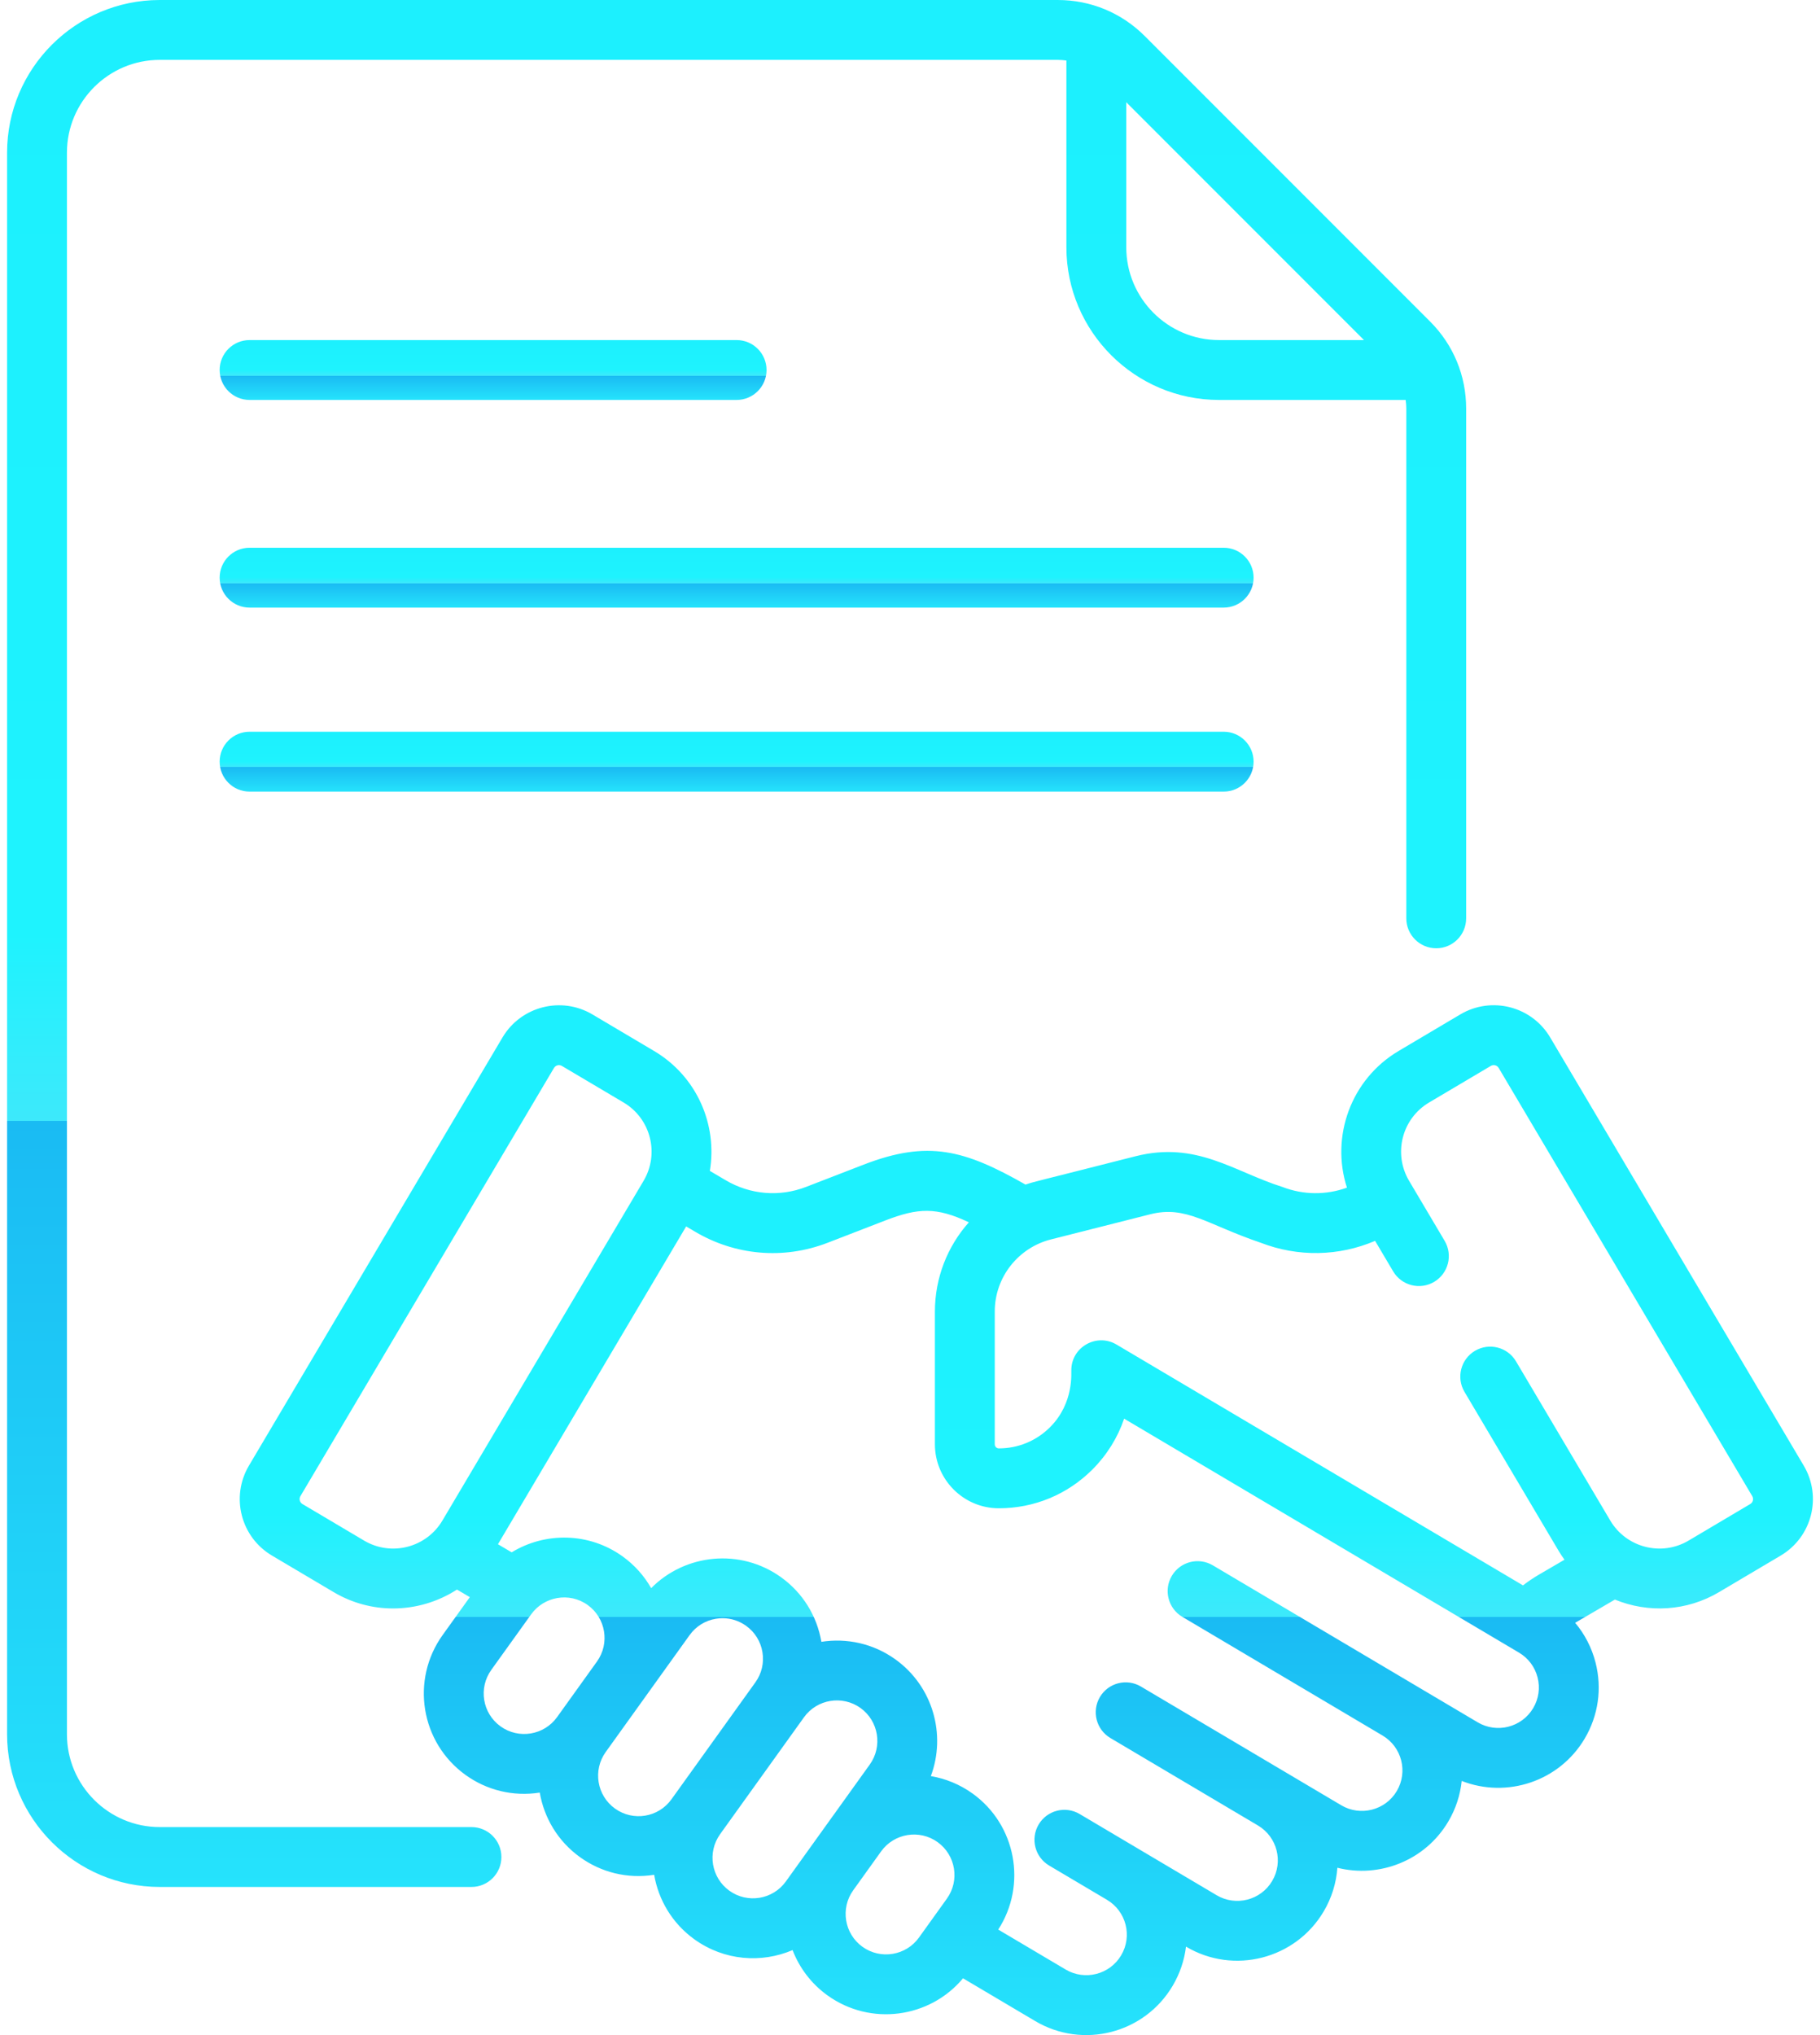 <svg width="102" height="114" viewBox="0 0 102 114" fill="none" xmlns="http://www.w3.org/2000/svg">
<path d="M68.58 30.683H13.987C13.061 30.683 12.31 31.434 12.31 32.36C12.31 33.286 13.061 34.037 13.987 34.037H68.58C69.506 34.037 70.257 33.286 70.257 32.36C70.257 31.434 69.506 30.683 68.58 30.683Z" fill="url(#paint0_linear)"/>
<path d="M13.987 22.404H41.283C42.209 22.404 42.96 21.653 42.96 20.727C42.96 19.8 42.209 19.05 41.283 19.05H13.987C13.061 19.05 12.31 19.8 12.31 20.727C12.31 21.653 13.061 22.404 13.987 22.404V22.404Z" fill="url(#paint1_linear)"/>
<path d="M68.58 40.99H13.987C13.061 40.99 12.31 41.741 12.31 42.667C12.31 43.593 13.061 44.344 13.987 44.344H68.58C69.506 44.344 70.257 43.593 70.257 42.667C70.257 41.741 69.506 40.99 68.58 40.99Z" fill="url(#paint2_linear)"/>
<path d="M26.423 102.348H8.952C6.084 102.348 3.751 100.015 3.751 97.147V8.555C3.751 5.687 6.084 3.354 8.952 3.354H59.284C59.447 3.354 59.607 3.369 59.765 3.39V13.849C59.765 18.566 63.603 22.404 68.32 22.404H78.779C78.8 22.562 78.815 22.723 78.815 22.885V51.443C78.815 52.369 79.566 53.12 80.492 53.12C81.418 53.12 82.169 52.369 82.169 51.443V22.885C82.169 21.046 81.453 19.316 80.152 18.015L64.154 2.017C62.853 0.717 61.124 0 59.284 0H8.952C4.234 0 0.397 3.838 0.397 8.555V97.147C0.397 101.864 4.235 105.702 8.952 105.702H26.423C27.349 105.702 28.1 104.951 28.1 104.025C28.1 103.099 27.349 102.348 26.423 102.348V102.348ZM76.444 19.05H68.32C65.453 19.05 63.12 16.717 63.12 13.849V5.726L76.444 19.05Z" fill="url(#paint3_linear)"/>
<path d="M101.088 82.1L86.879 58.115C85.843 56.367 83.59 55.789 81.84 56.825L78.384 58.873C75.701 60.462 74.567 63.678 75.488 66.529C74.323 66.951 73.047 66.944 71.871 66.49C69.142 65.631 67.068 63.904 63.641 64.77C57.823 66.252 58 66.177 57.474 66.358C54.067 64.418 52.019 63.841 48.403 65.24L45.179 66.486C43.687 67.063 42.042 66.926 40.663 66.109L39.783 65.591C40.213 63.019 39.072 60.304 36.657 58.873C36.657 58.873 36.657 58.873 36.656 58.873L33.2 56.825C31.456 55.792 29.195 56.371 28.162 58.115L13.952 82.1C12.916 83.848 13.492 86.103 15.242 87.139L18.698 89.186C19.743 89.806 20.893 90.101 22.028 90.101C23.294 90.101 24.543 89.734 25.61 89.043L26.331 89.468L24.81 91.586C22.998 94.11 23.573 97.621 26.098 99.433C27.266 100.271 28.733 100.654 30.25 100.416C30.491 101.823 31.261 103.139 32.51 104.036C33.682 104.877 35.142 105.261 36.662 105.021C36.903 106.427 37.673 107.743 38.921 108.639C40.598 109.842 42.682 109.981 44.419 109.239C44.799 110.227 45.46 111.118 46.381 111.78C48.788 113.507 52.103 113.056 53.972 110.819L58.014 113.213C60.686 114.797 64.135 113.916 65.719 111.241C66.124 110.557 66.376 109.811 66.468 109.045L66.477 109.051C69.145 110.631 72.602 109.746 74.182 107.078C74.64 106.306 74.891 105.467 74.952 104.627C77.304 105.219 79.868 104.231 81.166 102.04C81.592 101.321 81.839 100.545 81.92 99.763C84.441 100.752 87.387 99.796 88.811 97.394C89.577 96.101 89.793 94.588 89.421 93.132C89.208 92.3 88.816 91.544 88.278 90.905L90.505 89.604C92.39 90.377 94.54 90.254 96.342 89.186L99.798 87.139C101.547 86.103 102.125 83.849 101.088 82.1V82.1ZM20.407 86.301L16.951 84.253C16.797 84.162 16.746 83.963 16.837 83.809L31.047 59.824C31.139 59.67 31.338 59.62 31.491 59.711L34.947 61.758C36.483 62.668 36.963 64.638 36.07 66.145L24.794 85.178C23.894 86.697 21.927 87.201 20.407 86.301V86.301ZM28.054 96.708C27.036 95.977 26.803 94.561 27.535 93.542L29.77 90.428C30.482 89.436 31.901 89.165 32.936 89.908C33.953 90.638 34.186 92.058 33.456 93.075L31.221 96.188C30.491 97.205 29.07 97.438 28.054 96.708V96.708ZM34.466 101.311C33.449 100.581 33.216 99.161 33.946 98.144L36.181 95.031C36.181 95.031 36.181 95.031 36.181 95.031C36.181 95.031 36.181 95.031 36.181 95.031L38.648 91.595C39.002 91.102 39.526 90.777 40.123 90.679C40.248 90.658 40.372 90.648 40.496 90.648C40.967 90.648 41.425 90.795 41.815 91.075C42.307 91.428 42.632 91.952 42.73 92.55C42.828 93.148 42.688 93.749 42.334 94.241L37.632 100.791C36.901 101.81 35.484 102.043 34.466 101.311V101.311ZM40.877 105.914C39.861 105.184 39.628 103.765 40.356 102.749C40.356 102.748 40.357 102.748 40.357 102.747L45.059 96.197C45.788 95.181 47.21 94.948 48.226 95.677C49.242 96.407 49.475 97.827 48.746 98.844L46.657 101.754C46.657 101.754 46.657 101.754 46.656 101.754L44.043 105.394C43.314 106.41 41.894 106.644 40.877 105.914V105.914ZM48.337 109.055C47.322 108.326 47.088 106.907 47.816 105.89L49.381 103.71C50.11 102.694 51.532 102.461 52.547 103.191C53.564 103.92 53.797 105.341 53.067 106.357L51.504 108.535C50.774 109.552 49.353 109.785 48.337 109.055V109.055ZM85.926 95.684C85.288 96.761 83.893 97.118 82.816 96.48C80.992 95.4 69.226 88.429 67.971 87.686C67.174 87.214 66.146 87.477 65.674 88.274C65.202 89.071 65.465 90.099 66.262 90.571L77.484 97.22L77.484 97.22C78.562 97.858 78.921 99.249 78.281 100.331C77.642 101.408 76.247 101.764 75.17 101.127C71.019 98.668 67.649 96.671 63.941 94.475C63.144 94.003 62.116 94.266 61.644 95.062C61.172 95.859 61.435 96.888 62.232 97.36L70.501 102.259L70.502 102.26C71.581 102.9 71.936 104.29 71.297 105.369C70.659 106.447 69.264 106.804 68.186 106.166L63.749 103.537C63.748 103.537 63.748 103.536 63.747 103.536C63.747 103.536 63.746 103.535 63.746 103.535L60.507 101.616C59.71 101.144 58.682 101.407 58.21 102.204C57.738 103.001 58.001 104.03 58.797 104.502L62.037 106.421C62.037 106.421 62.038 106.422 62.038 106.422C63.115 107.06 63.475 108.45 62.834 109.532C62.196 110.609 60.801 110.966 59.724 110.328L55.945 108.09C57.565 105.59 56.949 102.222 54.504 100.467C53.785 99.952 52.986 99.631 52.168 99.493C53.036 97.174 52.288 94.466 50.182 92.954C48.935 92.058 47.442 91.749 46.033 91.97C45.782 90.504 44.98 89.219 43.771 88.351C41.495 86.719 38.404 87.032 36.494 88.964C36.106 88.283 35.57 87.671 34.892 87.185C33.002 85.828 30.547 85.815 28.676 86.958L27.907 86.504L38.455 68.701L38.957 68.997C41.174 70.311 43.88 70.585 46.388 69.615L49.612 68.369C51.457 67.656 52.474 67.609 54.299 68.47C53.105 69.811 52.396 71.573 52.396 73.47V80.906C52.396 82.881 54.002 84.489 55.975 84.49H55.98C57.959 84.49 59.821 83.719 61.221 82.32C62.037 81.504 62.64 80.532 63.001 79.47C65.166 80.752 83.056 91.346 85.13 92.575C85.652 92.884 86.022 93.378 86.172 93.965C86.323 94.552 86.235 95.162 85.926 95.684V95.684ZM98.089 84.253L94.633 86.301C93.114 87.201 91.146 86.697 90.246 85.178L84.961 76.257C84.489 75.46 83.46 75.198 82.664 75.669C81.867 76.141 81.603 77.17 82.075 77.967L87.36 86.888C87.46 87.056 87.568 87.215 87.68 87.371L86.21 88.229C85.913 88.405 85.628 88.599 85.354 88.809L62.572 75.317C61.455 74.657 60.04 75.462 60.04 76.76C60.023 76.86 60.213 78.584 58.85 79.947C58.083 80.713 57.064 81.135 55.98 81.135C55.979 81.135 55.978 81.135 55.977 81.135C55.852 81.135 55.75 81.032 55.75 80.905V73.469C55.75 71.527 57.086 69.888 58.893 69.431L64.463 68.021C66.484 67.51 67.627 68.59 70.653 69.614C72.754 70.427 75.038 70.376 77.066 69.51L78.078 71.219C78.55 72.016 79.579 72.279 80.375 71.807C81.172 71.335 81.435 70.307 80.964 69.51L78.97 66.145C78.068 64.622 78.57 62.66 80.093 61.758L83.549 59.711C83.7 59.621 83.9 59.667 83.993 59.824L98.203 83.809C98.294 83.964 98.244 84.162 98.089 84.253V84.253Z" fill="url(#paint4_linear)"/>
<defs>
<linearGradient id="paint0_linear" x1="41.283" y1="30.683" x2="41.283" y2="34.037" gradientUnits="userSpaceOnUse">
<stop stop-color="#1CF0FE"/>
<stop offset="0.495" stop-color="#1EF3FE"/>
<stop offset="0.594" stop-color="#3DE9FB"/>
<stop offset="0.594" stop-color="#1ABBF3"/>
<stop offset="1" stop-color="#25E3FC"/>
</linearGradient>
<linearGradient id="paint1_linear" x1="27.635" y1="19.05" x2="27.635" y2="22.404" gradientUnits="userSpaceOnUse">
<stop stop-color="#1CF0FE"/>
<stop offset="0.495" stop-color="#1EF3FE"/>
<stop offset="0.594" stop-color="#3DE9FB"/>
<stop offset="0.594" stop-color="#1ABBF3"/>
<stop offset="1" stop-color="#25E3FC"/>
</linearGradient>
<linearGradient id="paint2_linear" x1="41.283" y1="40.99" x2="41.283" y2="44.344" gradientUnits="userSpaceOnUse">
<stop stop-color="#1CF0FE"/>
<stop offset="0.495" stop-color="#1EF3FE"/>
<stop offset="0.594" stop-color="#3DE9FB"/>
<stop offset="0.594" stop-color="#1ABBF3"/>
<stop offset="1" stop-color="#25E3FC"/>
</linearGradient>
<linearGradient id="paint3_linear" x1="41.283" y1="0" x2="41.283" y2="105.702" gradientUnits="userSpaceOnUse">
<stop stop-color="#1CF0FE"/>
<stop offset="0.495" stop-color="#1EF3FE"/>
<stop offset="0.594" stop-color="#3DE9FB"/>
<stop offset="0.594" stop-color="#1ABBF3"/>
<stop offset="1" stop-color="#25E3FC"/>
</linearGradient>
<linearGradient id="paint4_linear" x1="57.52" y1="56.31" x2="57.52" y2="114" gradientUnits="userSpaceOnUse">
<stop stop-color="#1CF0FE"/>
<stop offset="0.495" stop-color="#1EF3FE"/>
<stop offset="0.594" stop-color="#3DE9FB"/>
<stop offset="0.594" stop-color="#1ABBF3"/>
<stop offset="1" stop-color="#25E3FC"/>
</linearGradient>
</defs>
</svg>
